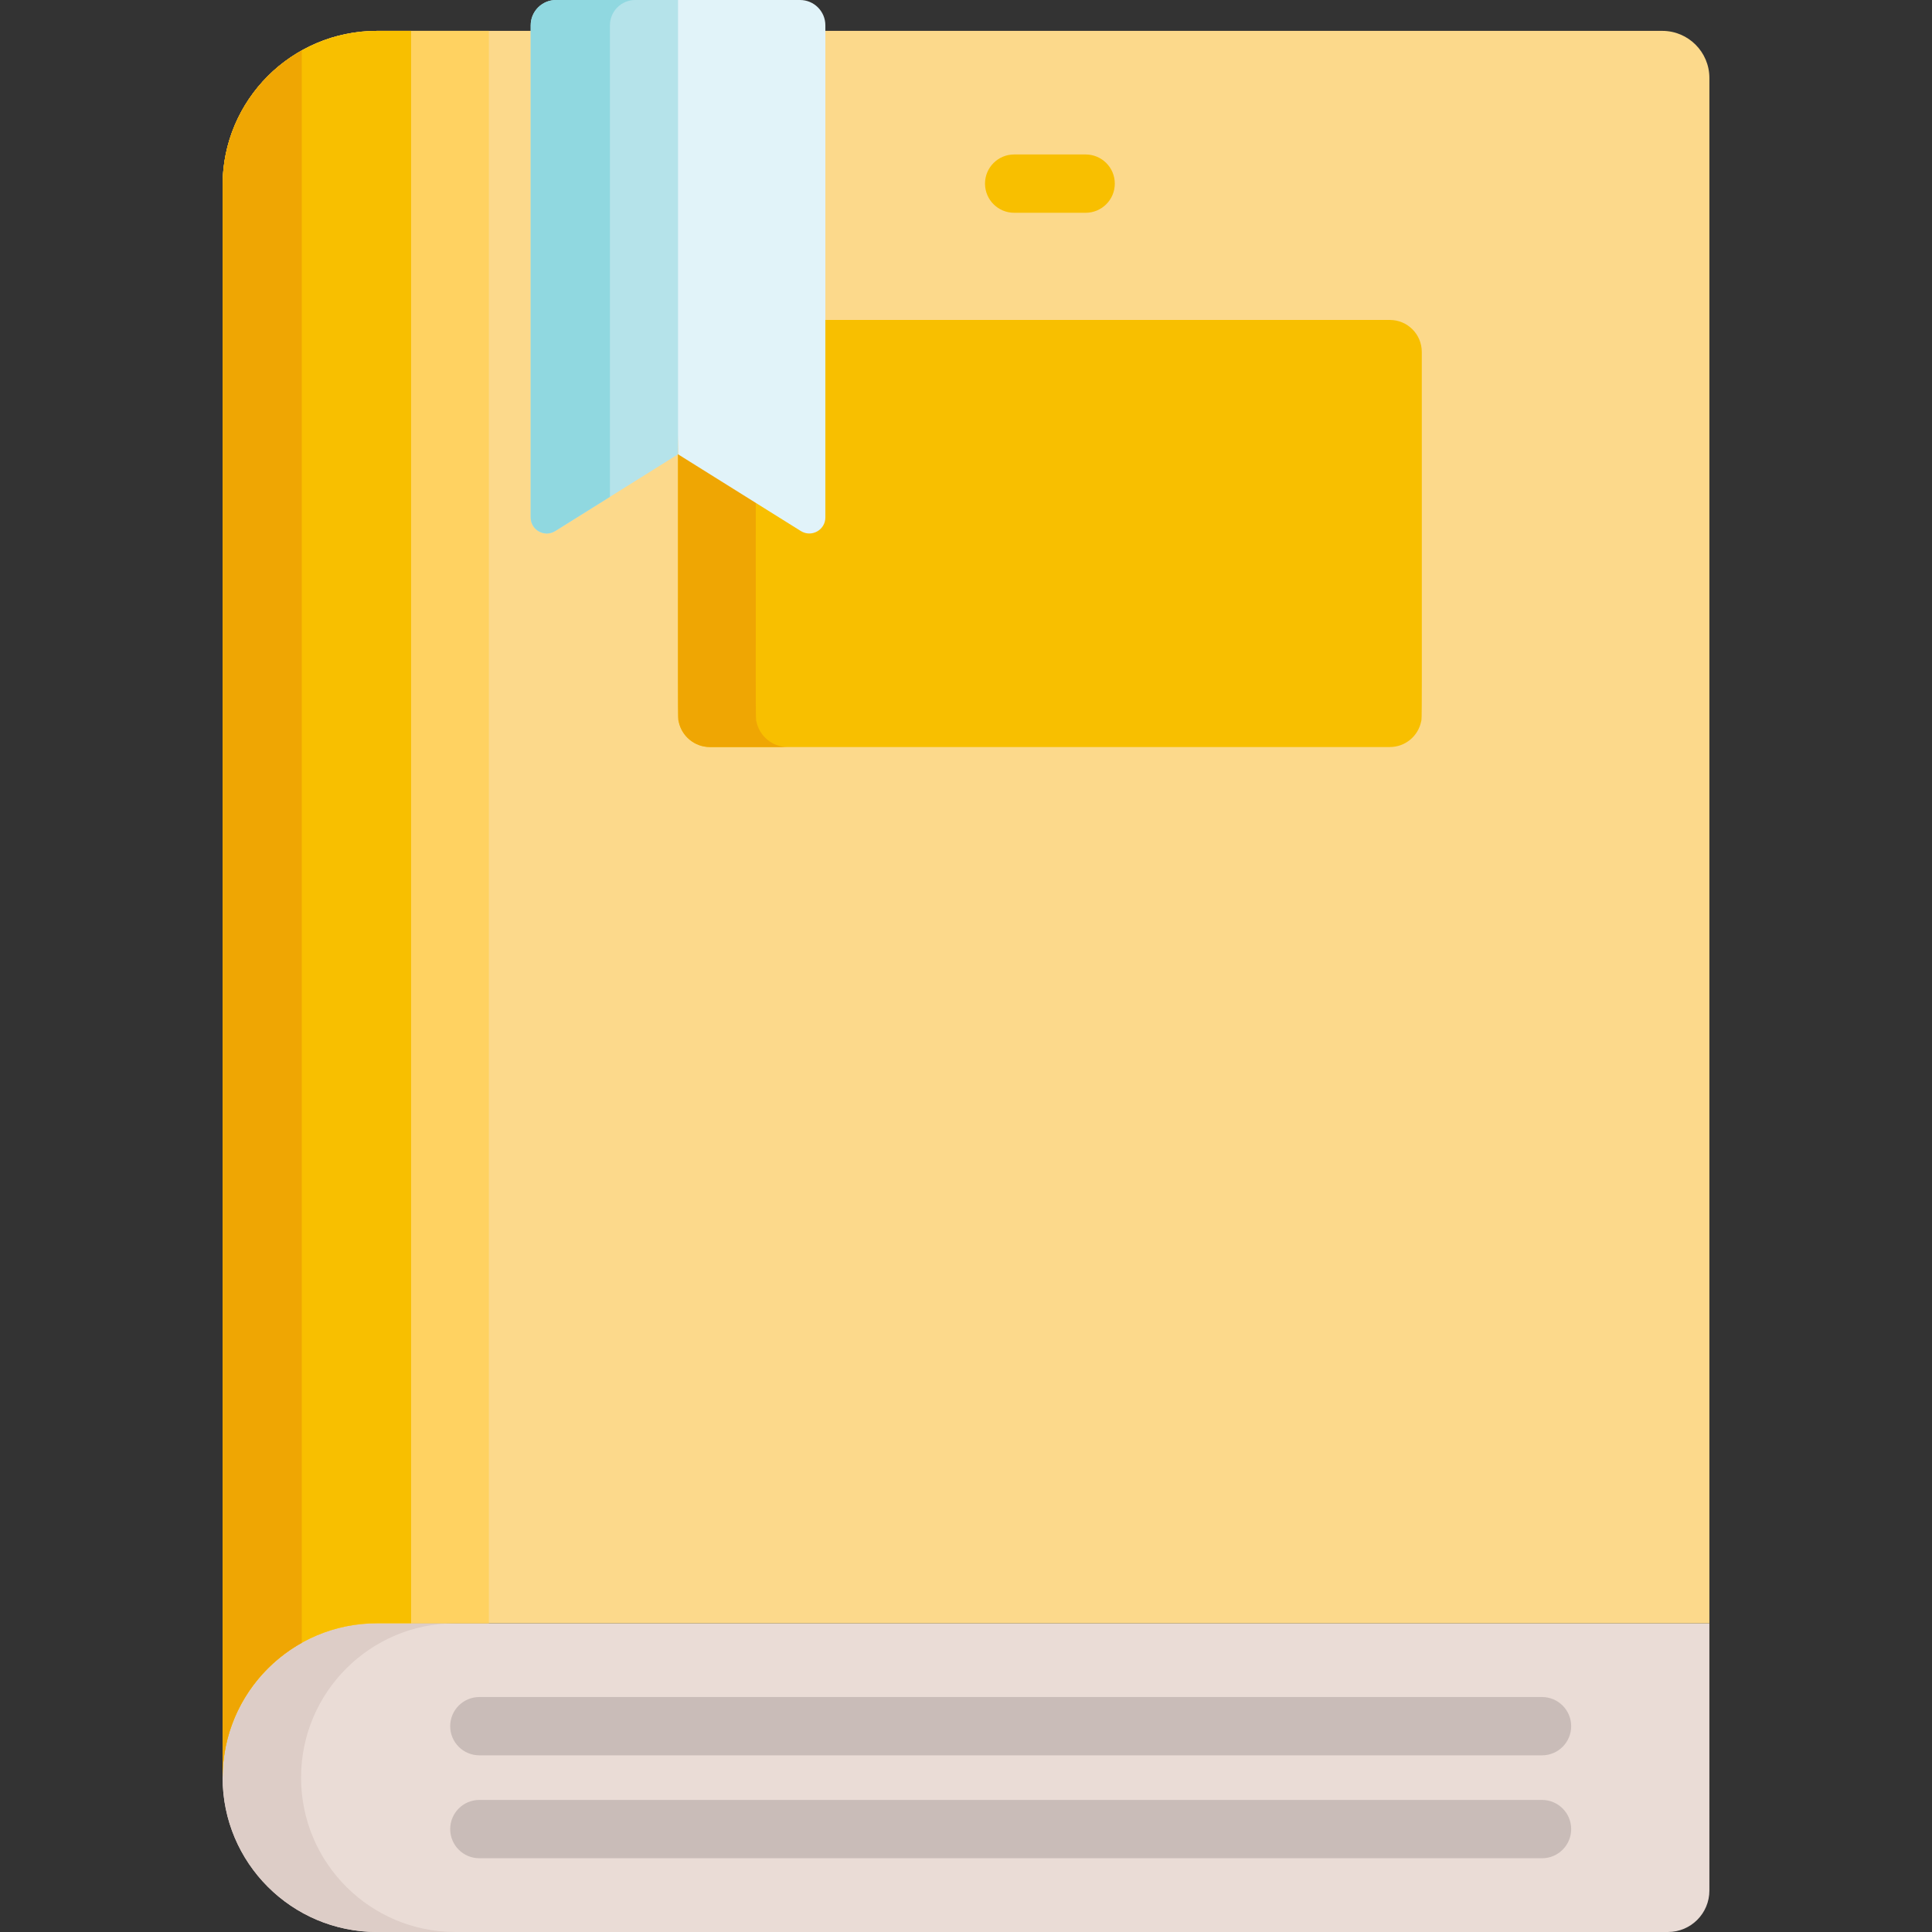 <?xml version="1.0" encoding="iso-8859-1"?>
<!-- Generator: Adobe Illustrator 19.0.0, SVG Export Plug-In . SVG Version: 6.00 Build 0)  -->
<svg version="1.1" id="Capa_1" xmlns="http://www.w3.org/2000/svg" xmlns:xlink="http://www.w3.org/1999/xlink" x="0px" y="0px"
	 viewBox="0 0 512.001 512.001" style="enable-background:new 0 0 512.001 512.001;" xml:space="preserve">
<rect x="0" y="0" width="512.001" height="512.001" fill="#333333" stroke="none"/>
<path style="fill:#EADCD6;" d="M453.006,430.184H99.903c-22.593,0-40.909,18.316-40.909,40.909l0,0
	c0,22.593,18.316,40.909,40.909,40.909h342.122c6.064,0,10.981-4.916,10.981-10.981L453.006,430.184L453.006,430.184z"/>
<path style="fill:#DDCDC7;" d="M79.785,471.091c0-22.593,18.316-40.909,40.909-40.909H99.903c-22.593,0-40.909,18.315-40.909,40.909
	S77.309,512,99.903,512h20.791C98.101,512,79.785,493.685,79.785,471.091z"/>
<g>
	<path style="fill:#C9BCB8;" d="M408.653,465.183H127.032c-4.268,0-7.726-3.46-7.726-7.726s3.46-7.726,7.726-7.726h281.621
		c4.268,0,7.726,3.46,7.726,7.726S412.921,465.183,408.653,465.183z"/>
	<path style="fill:#C9BCB8;" d="M408.653,492.455H127.032c-4.268,0-7.726-3.46-7.726-7.726c0-4.267,3.46-7.726,7.726-7.726h281.621
		c4.268,0,7.726,3.46,7.726,7.726C416.379,488.995,412.921,492.455,408.653,492.455z"/>
</g>
<path style="fill:#FCD98B;" d="M440.519,8.182c-7.843,0-329.602,0-340.615,0c-22.593,0-40.909,18.315-40.909,40.909v422.002
	c0-22.593,18.315-40.909,40.909-40.909h353.103V20.669C453.006,13.772,447.415,8.182,440.519,8.182z"/>
<path style="fill:#FFD261;" d="M129.551,8.182c-16.851,0-27.77,0-29.648,0c-22.593,0-40.909,18.315-40.909,40.909v422.002
	c0-22.593,18.315-40.909,40.909-40.909h29.648V8.182z"/>
<path style="fill:#F8BF00;" d="M368.322,84.79c-3.751,0-174.702,0-180.171,0c-4.676,0-8.466,3.791-8.466,8.466
	c0,102.932-0.074,96.752,0.173,97.956c0.79,3.858,4.203,6.76,8.294,6.76l0,0h180.171l0,0c4.091,0,7.504-2.902,8.294-6.76
	c0.246-1.2,0.172,5.112,0.172-97.956C376.787,88.58,372.997,84.79,368.322,84.79z"/>
<path style="fill:#EFA603;" d="M200.462,191.212c-0.247-1.204-0.173,4.976-0.173-97.956c0-4.676,3.79-8.466,8.466-8.466
	c-11.739,0-19.507,0-20.604,0c-4.676,0-8.466,3.791-8.466,8.466c0,102.932-0.074,96.752,0.173,97.956
	c0.79,3.858,4.203,6.76,8.294,6.76h20.604C204.664,197.972,201.251,195.07,200.462,191.212z"/>
<path style="fill:#F8BF00;" d="M287.709,56.387h-18.947c-4.268,0-7.726-3.46-7.726-7.726s3.46-7.726,7.726-7.726h18.947
	c4.268,0,7.726,3.46,7.726,7.726S291.977,56.387,287.709,56.387z"/>
<path style="fill:#B5E3EA;" d="M147.35,0c-3.706,0-6.711,3.004-6.711,6.711v130.412c0,3.339,3.672,5.375,6.504,3.605l32.541-20.339
	L182.633,0H147.35z"/>
<path style="fill:#90D8E0;" d="M161.637,6.711c0-3.706,3.004-6.711,6.711-6.711h-20.996c-3.706,0-6.711,3.004-6.711,6.711v130.412
	c0,3.339,3.672,5.375,6.504,3.605l14.493-9.058V6.711H161.637z"/>
<path style="fill:#E1F3F9;" d="M212.019,0c3.706,0,6.711,3.004,6.711,6.711v130.412c0,3.339-3.672,5.375-6.504,3.605l-32.541-20.339
	V0H212.019z"/>
<path style="fill:#F8BF00;" d="M108.945,8.181h-9.043c-22.593,0-40.909,18.316-40.909,40.909v422.002
	c0-22.593,18.316-40.909,40.909-40.909h9.043C108.945,430.183,108.945,8.181,108.945,8.181z"/>
<path style="fill:#EFA603;" d="M79.972,13.367c-12.513,6.997-20.978,20.368-20.978,35.723v422.002
	c0-15.354,8.464-28.726,20.977-35.722V13.367H79.972z"/>
<g>
</g>
<g>
</g>
<g>
</g>
<g>
</g>
<g>
</g>
<g>
</g>
<g>
</g>
<g>
</g>
<g>
</g>
<g>
</g>
<g>
</g>
<g>
</g>
<g>
</g>
<g>
</g>
<g>
</g>
</svg>
